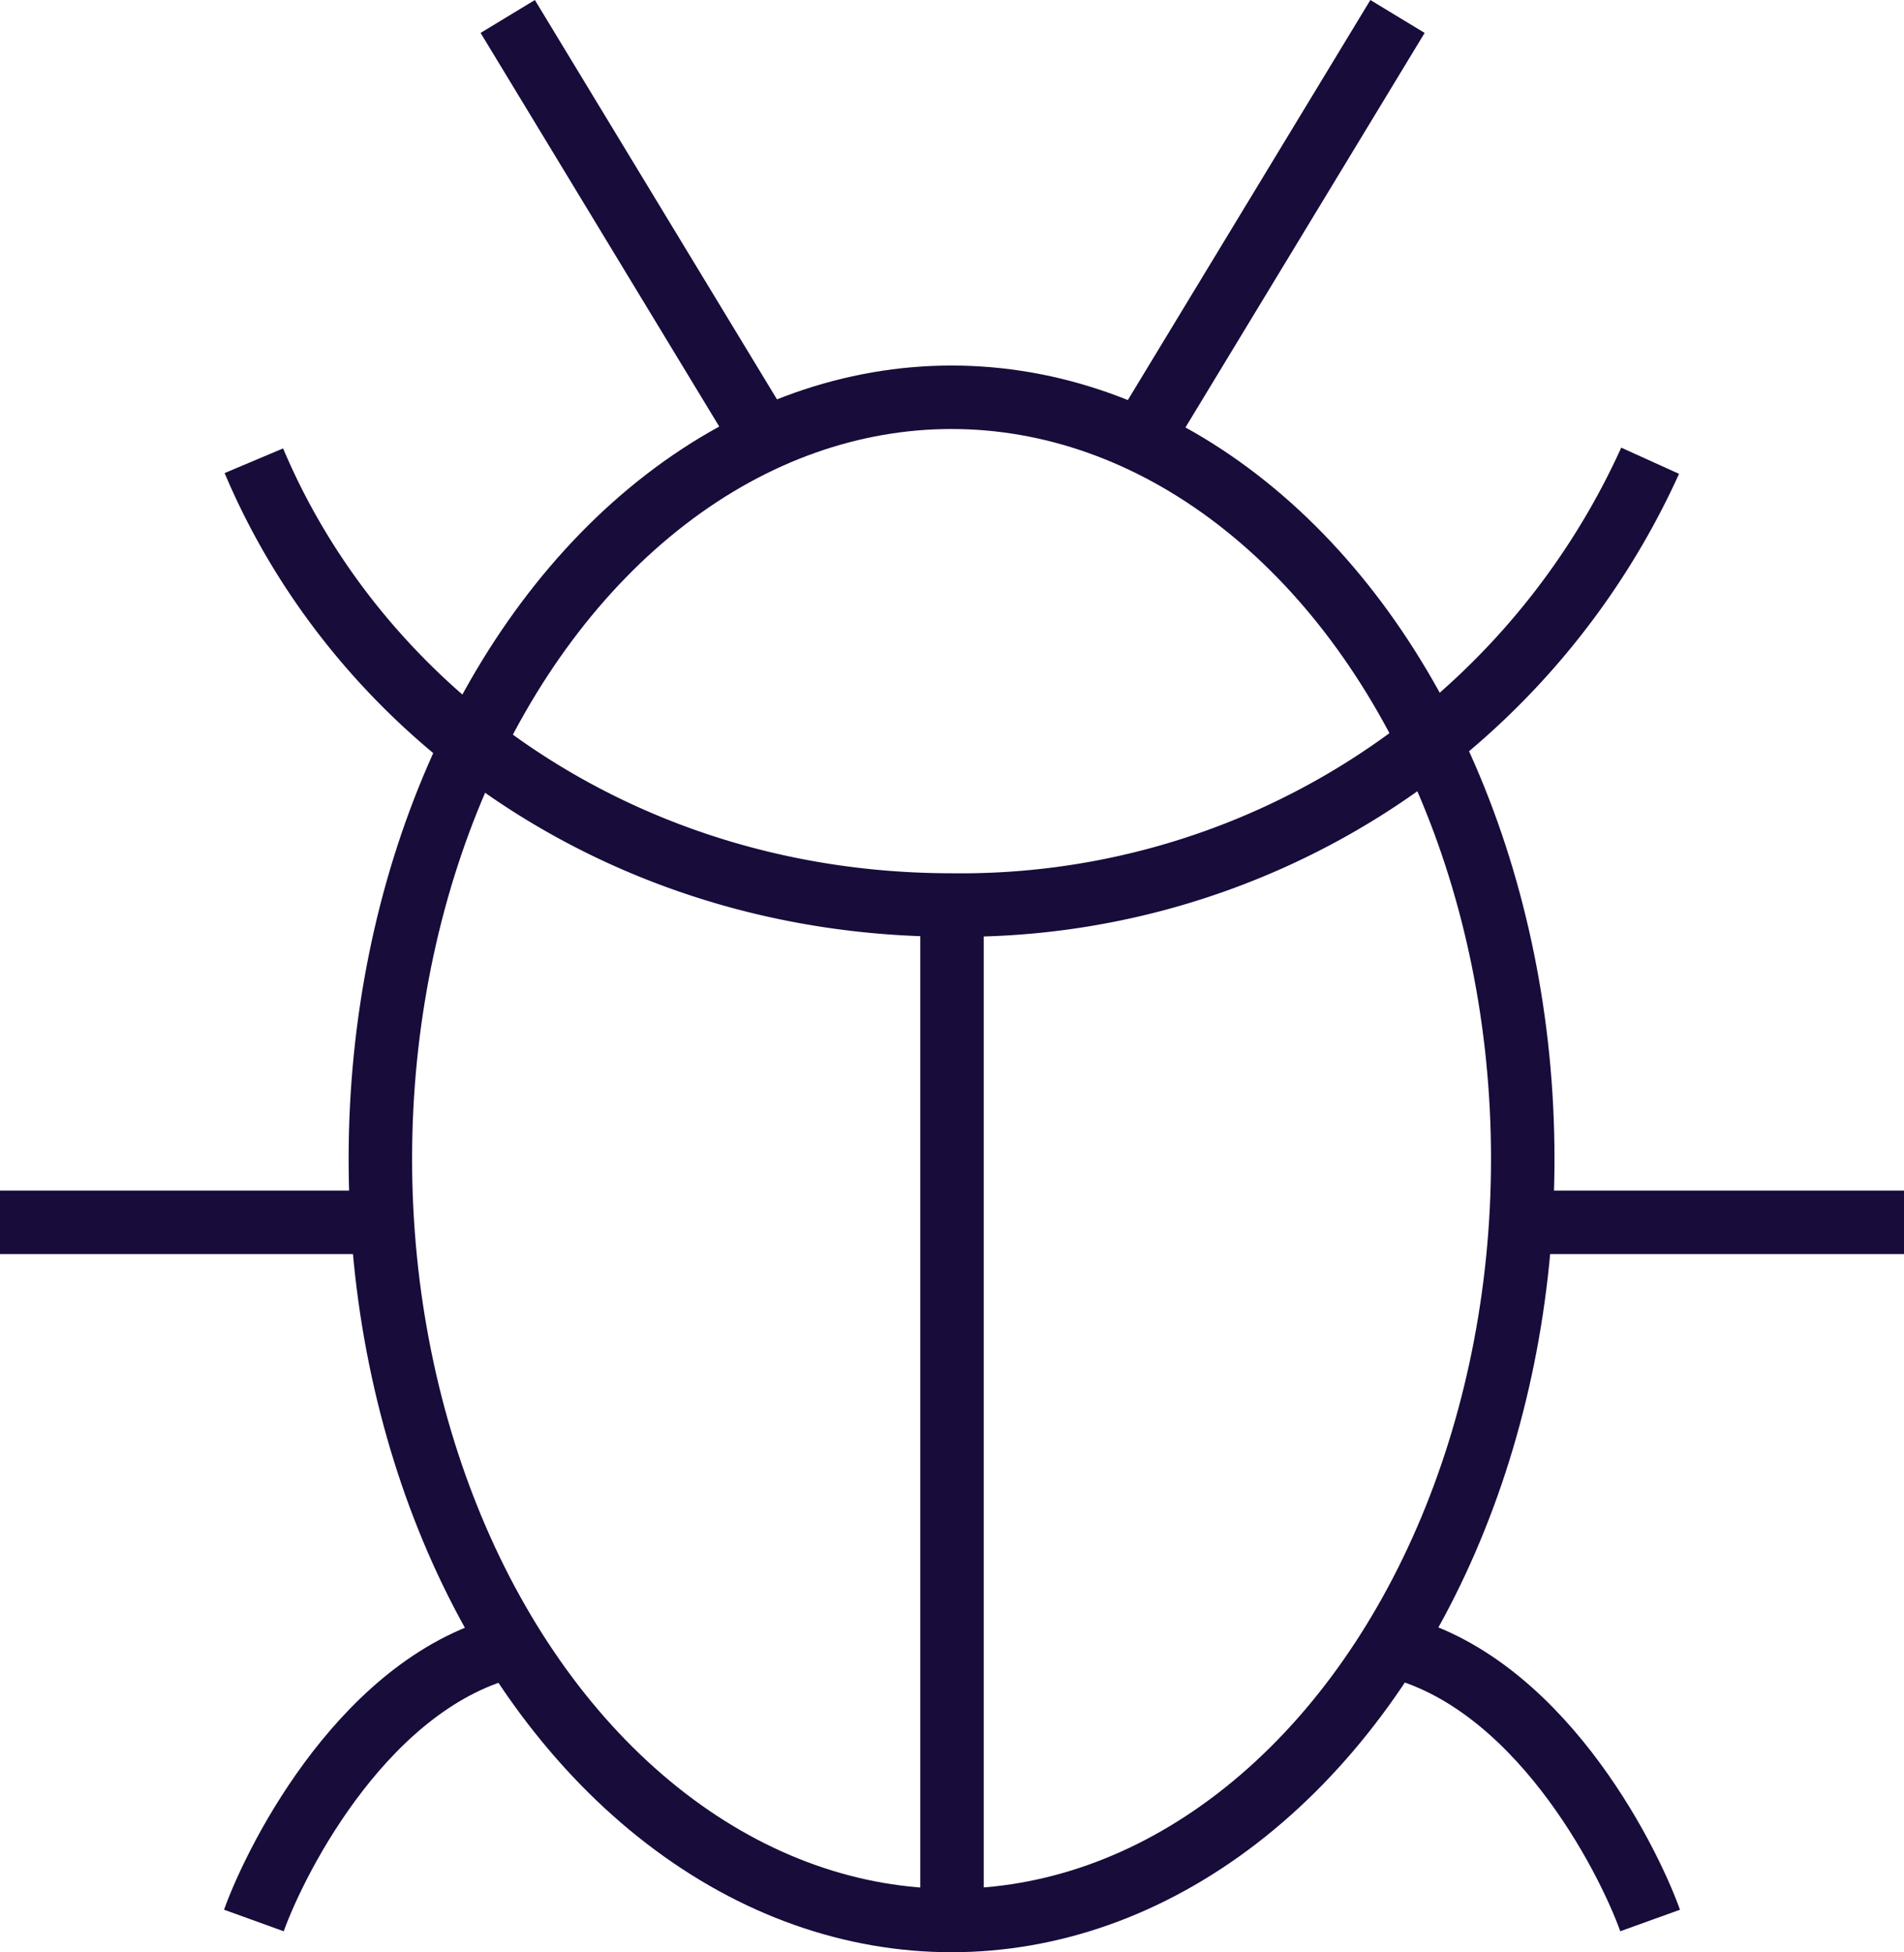 <svg xmlns="http://www.w3.org/2000/svg" width="60" height="61.519" viewBox="0 0 60 61.519"><defs><style>.a{fill:none;stroke:#170c3a;stroke-width:2px;}</style></defs><g transform="translate(-1347 -2710.481)"><path class="a" d="M18,2l8.078,13.324M46.039,2,37.961,15.324M10,62c.75-2.076,3.586-7.583,8.143-8.661M54,62c-.748-2.076-3.582-7.583-8.141-8.661M13.986,40H2m60,0H49.986" transform="translate(1345 2709)"/><ellipse class="a" cx="18" cy="24" rx="18" ry="24" transform="translate(1358.986 2723)"/><path class="a" d="M54,16A23.843,23.843,0,0,1,32,30c-10.342,0-18.625-5.994-22-14M32,30V62" transform="translate(1345 2709)"/></g></svg>